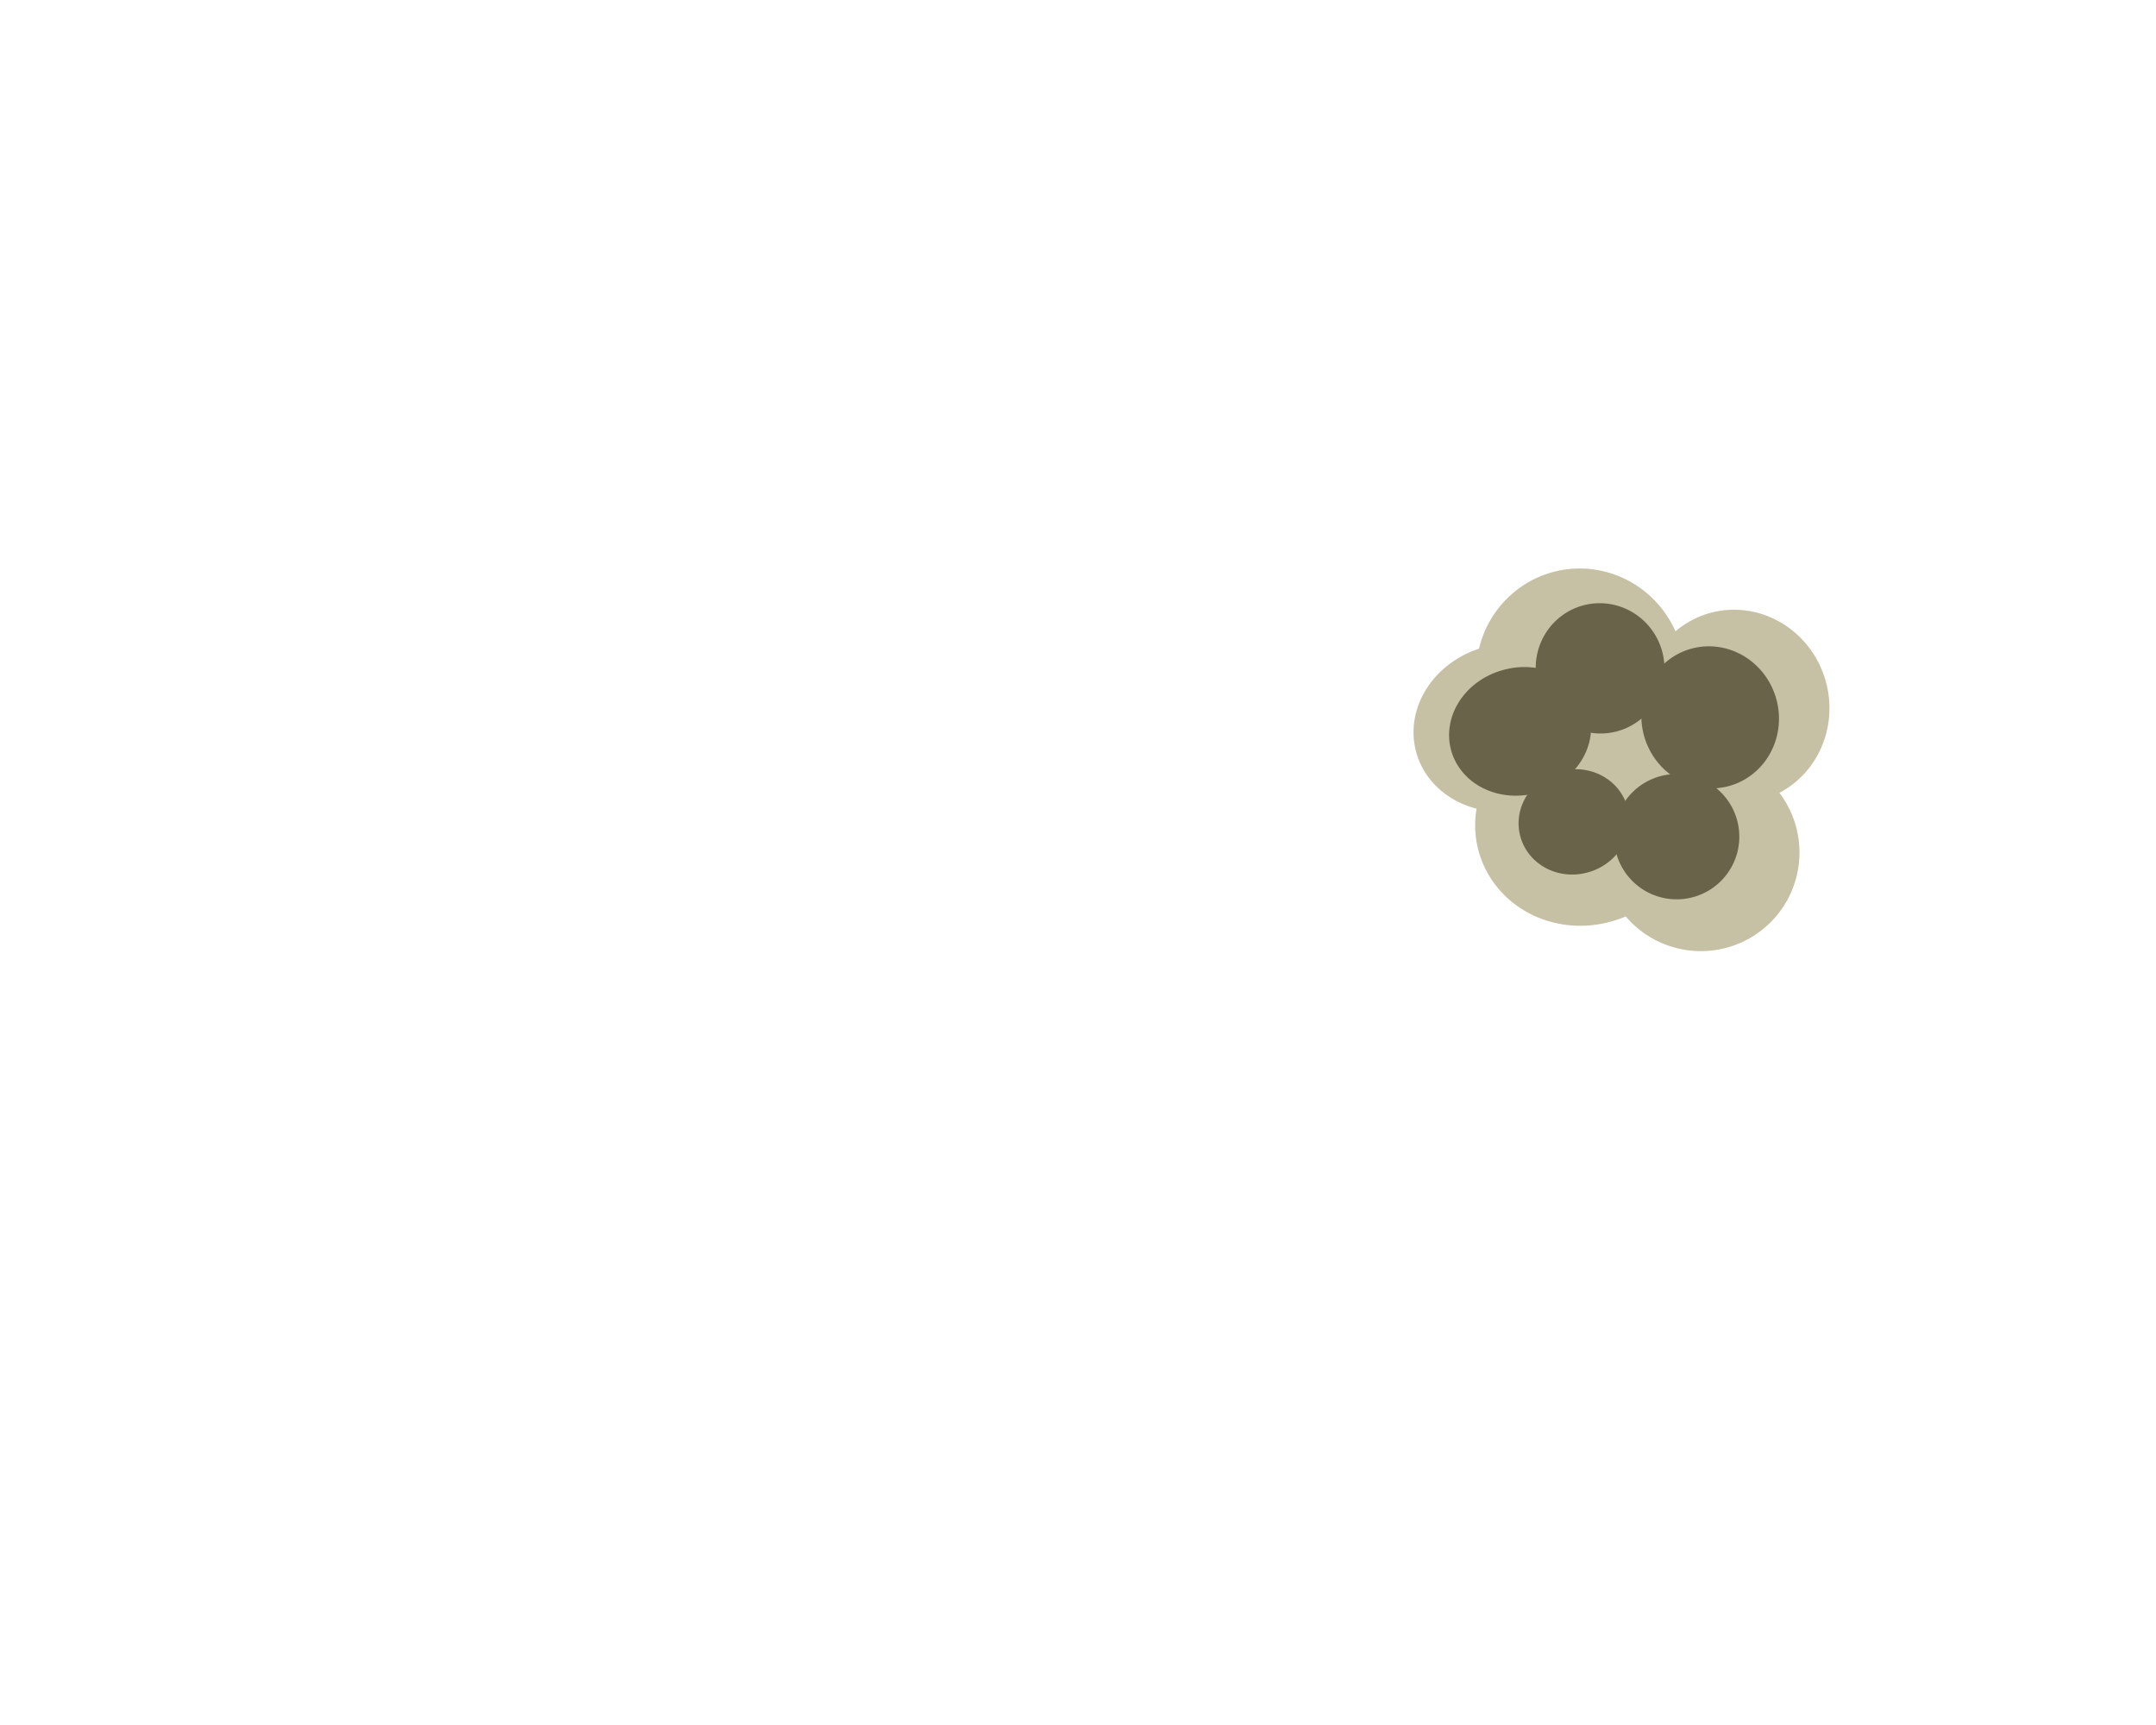 <?xml version="1.0" encoding="UTF-8" standalone="no"?>
<!-- Created with Inkscape (http://www.inkscape.org/) -->

<svg
   xmlns:dc="http://purl.org/dc/elements/1.1/"
   xmlns:cc="http://creativecommons.org/ns#"
   xmlns:rdf="http://www.w3.org/1999/02/22-rdf-syntax-ns#"
   xmlns:svg="http://www.w3.org/2000/svg"
   xmlns="http://www.w3.org/2000/svg"
   xmlns:sodipodi="http://sodipodi.sourceforge.net/DTD/sodipodi-0.dtd"
   xmlns:inkscape="http://www.inkscape.org/namespaces/inkscape"
   width="550"
   height="440"
   id="svg3829"
   version="1.1"
   inkscape:version="0.48.3.1 r9886"
   sodipodi:docname="ashPush.svg">
  <defs
     id="defs3831" />
  <sodipodi:namedview
     id="base"
     pagecolor="#ffffff"
     bordercolor="#666666"
     borderopacity="1.0"
     inkscape:pageopacity="0.0"
     inkscape:pageshadow="2"
     inkscape:zoom="3.959798"
     inkscape:cx="424.66814"
     inkscape:cy="216.50555"
     inkscape:document-units="px"
     inkscape:current-layer="layer1"
     showgrid="false"
     inkscape:window-width="1366"
     inkscape:window-height="710"
     inkscape:window-x="0"
     inkscape:window-y="27"
     inkscape:window-maximized="1" />
  <g
     inkscape:label="Layer 1"
     inkscape:groupmode="layer"
     id="layer1"
     transform="translate(0,-612.362)">
    <path
       transform="matrix(-0.184,-0.677,0.677,-0.184,279.925,1096.745)"
       d="m 368.706,273.325 a 37.376,39.396 0 1 1 -74.751,0 37.376,39.396 0 1 1 74.751,0 z"
       sodipodi:ry="39.39595"
       sodipodi:rx="37.375645"
       sodipodi:cy="273.32483"
       sodipodi:cx="331.33005"
       id="path4359"
       style="fill:#c6c0a5;fill-opacity:1;stroke:none"
       sodipodi:type="arc" />
    <path
       transform="matrix(-0.184,-0.677,0.677,-0.184,272.349,1092.199)"
       d="m 336.381,320.297 a 35.86,35.86 0 1 1 -71.721,0 35.86,35.86 0 1 1 71.721,0 z"
       sodipodi:ry="35.860416"
       sodipodi:rx="35.860416"
       sodipodi:cy="320.29694"
       sodipodi:cx="300.52039"
       id="path4361"
       style="fill:#c6c0a5;fill-opacity:1;stroke:none"
       sodipodi:type="arc" />
    <path
       transform="matrix(-0.155,-0.569,0.569,-0.155,293.046,1050.99)"
       d="m 398,360.198 a 41.921,40.406 0 1 1 -83.843,0 41.921,40.406 0 1 1 83.843,0 z"
       sodipodi:ry="40.406101"
       sodipodi:rx="41.921329"
       sodipodi:cy="360.19794"
       sodipodi:cx="356.07877"
       id="path4363"
       style="fill:#c6c0a5;fill-opacity:1;stroke:none"
       sodipodi:type="arc" />
    <path
       transform="matrix(-0.184,-0.677,0.677,-0.184,273.864,1097.755)"
       d="m 421.234,295.043 a 38.386,37.881 0 1 1 -76.772,0 38.386,37.881 0 1 1 76.772,0 z"
       sodipodi:ry="37.880722"
       sodipodi:rx="38.385796"
       sodipodi:cy="295.04312"
       sodipodi:cx="382.84781"
       id="path4365"
       style="fill:#c6c0a5;fill-opacity:1;stroke:none"
       sodipodi:type="arc" />
    <path
       transform="matrix(-0.184,-0.677,0.677,-0.184,273.864,1097.755)"
       d="m 372.746,307.67 a 28.789,31.315 0 1 1 -57.579,0 28.789,31.315 0 1 1 57.579,0 z"
       sodipodi:ry="31.31473"
       sodipodi:rx="28.789347"
       sodipodi:cy="307.67001"
       sodipodi:cx="343.95694"
       id="path4367"
       style="fill:#c6c0a5;fill-opacity:1;stroke:none"
       sodipodi:type="arc" />
    <path
       transform="matrix(-0.184,-0.677,0.677,-0.184,291.505,1097.066)"
       d="m 407.091,239.485 a 30.305,33.84 0 1 1 -60.609,0 30.305,33.84 0 1 1 60.609,0 z"
       sodipodi:ry="33.840111"
       sodipodi:rx="30.304577"
       sodipodi:cy="239.48473"
       sodipodi:cx="376.7869"
       id="path4369"
       style="fill:#c6c0a5;fill-opacity:1;stroke:none"
       sodipodi:type="arc" />
    <path
       sodipodi:type="arc"
       style="fill:#686349;fill-opacity:1;stroke:none"
       id="path4347"
       sodipodi:cx="331.33005"
       sodipodi:cy="273.32483"
       sodipodi:rx="37.375645"
       sodipodi:ry="39.39595"
       d="m 368.706,273.325 a 37.376,39.396 0 1 1 -74.751,0 37.376,39.396 0 1 1 74.751,0 z"
       transform="matrix(-0.094,-0.345,0.345,-0.094,338.354,962.002)" />
    <path
       sodipodi:type="arc"
       style="fill:#686349;fill-opacity:1;stroke:none"
       id="path4349"
       sodipodi:cx="300.52039"
       sodipodi:cy="320.29694"
       sodipodi:rx="35.860416"
       sodipodi:ry="35.860416"
       d="m 336.381,320.297 a 35.86,35.86 0 1 1 -71.721,0 35.86,35.86 0 1 1 71.721,0 z"
       transform="matrix(-0.117,-0.43,0.43,-0.117,325.154,992.474)" />
    <path
       sodipodi:type="arc"
       style="fill:#686349;fill-opacity:1;stroke:none"
       id="path4351"
       sodipodi:cx="356.07877"
       sodipodi:cy="360.19794"
       sodipodi:rx="41.921329"
       sodipodi:ry="40.406101"
       d="m 398,360.198 a 41.921,40.406 0 1 1 -83.843,0 41.921,40.406 0 1 1 83.843,0 z"
       transform="matrix(-0.114,-0.418,0.418,-0.114,326.297,985.242)" />
    <path
       sodipodi:type="arc"
       style="fill:#686349;fill-opacity:1;stroke:none"
       id="path4353"
       sodipodi:cx="382.84781"
       sodipodi:cy="295.04312"
       sodipodi:rx="38.385796"
       sodipodi:ry="37.880722"
       d="m 421.234,295.043 a 38.386,37.881 0 1 1 -76.772,0 38.386,37.881 0 1 1 76.772,0 z"
       transform="matrix(-0.114,-0.418,0.418,-0.114,328.506,976.507)" />
    <path
       sodipodi:type="arc"
       style="fill:#686349;fill-opacity:1;stroke:none"
       id="path4357"
       sodipodi:cx="376.7869"
       sodipodi:cy="239.48473"
       sodipodi:rx="30.304577"
       sodipodi:ry="33.840111"
       d="m 407.091,239.485 a 30.305,33.84 0 1 1 -60.609,0 30.305,33.84 0 1 1 60.609,0 z"
       transform="matrix(-0.141,-0.517,0.517,-0.141,317.09,1027.481)" />
  </g>
</svg>
